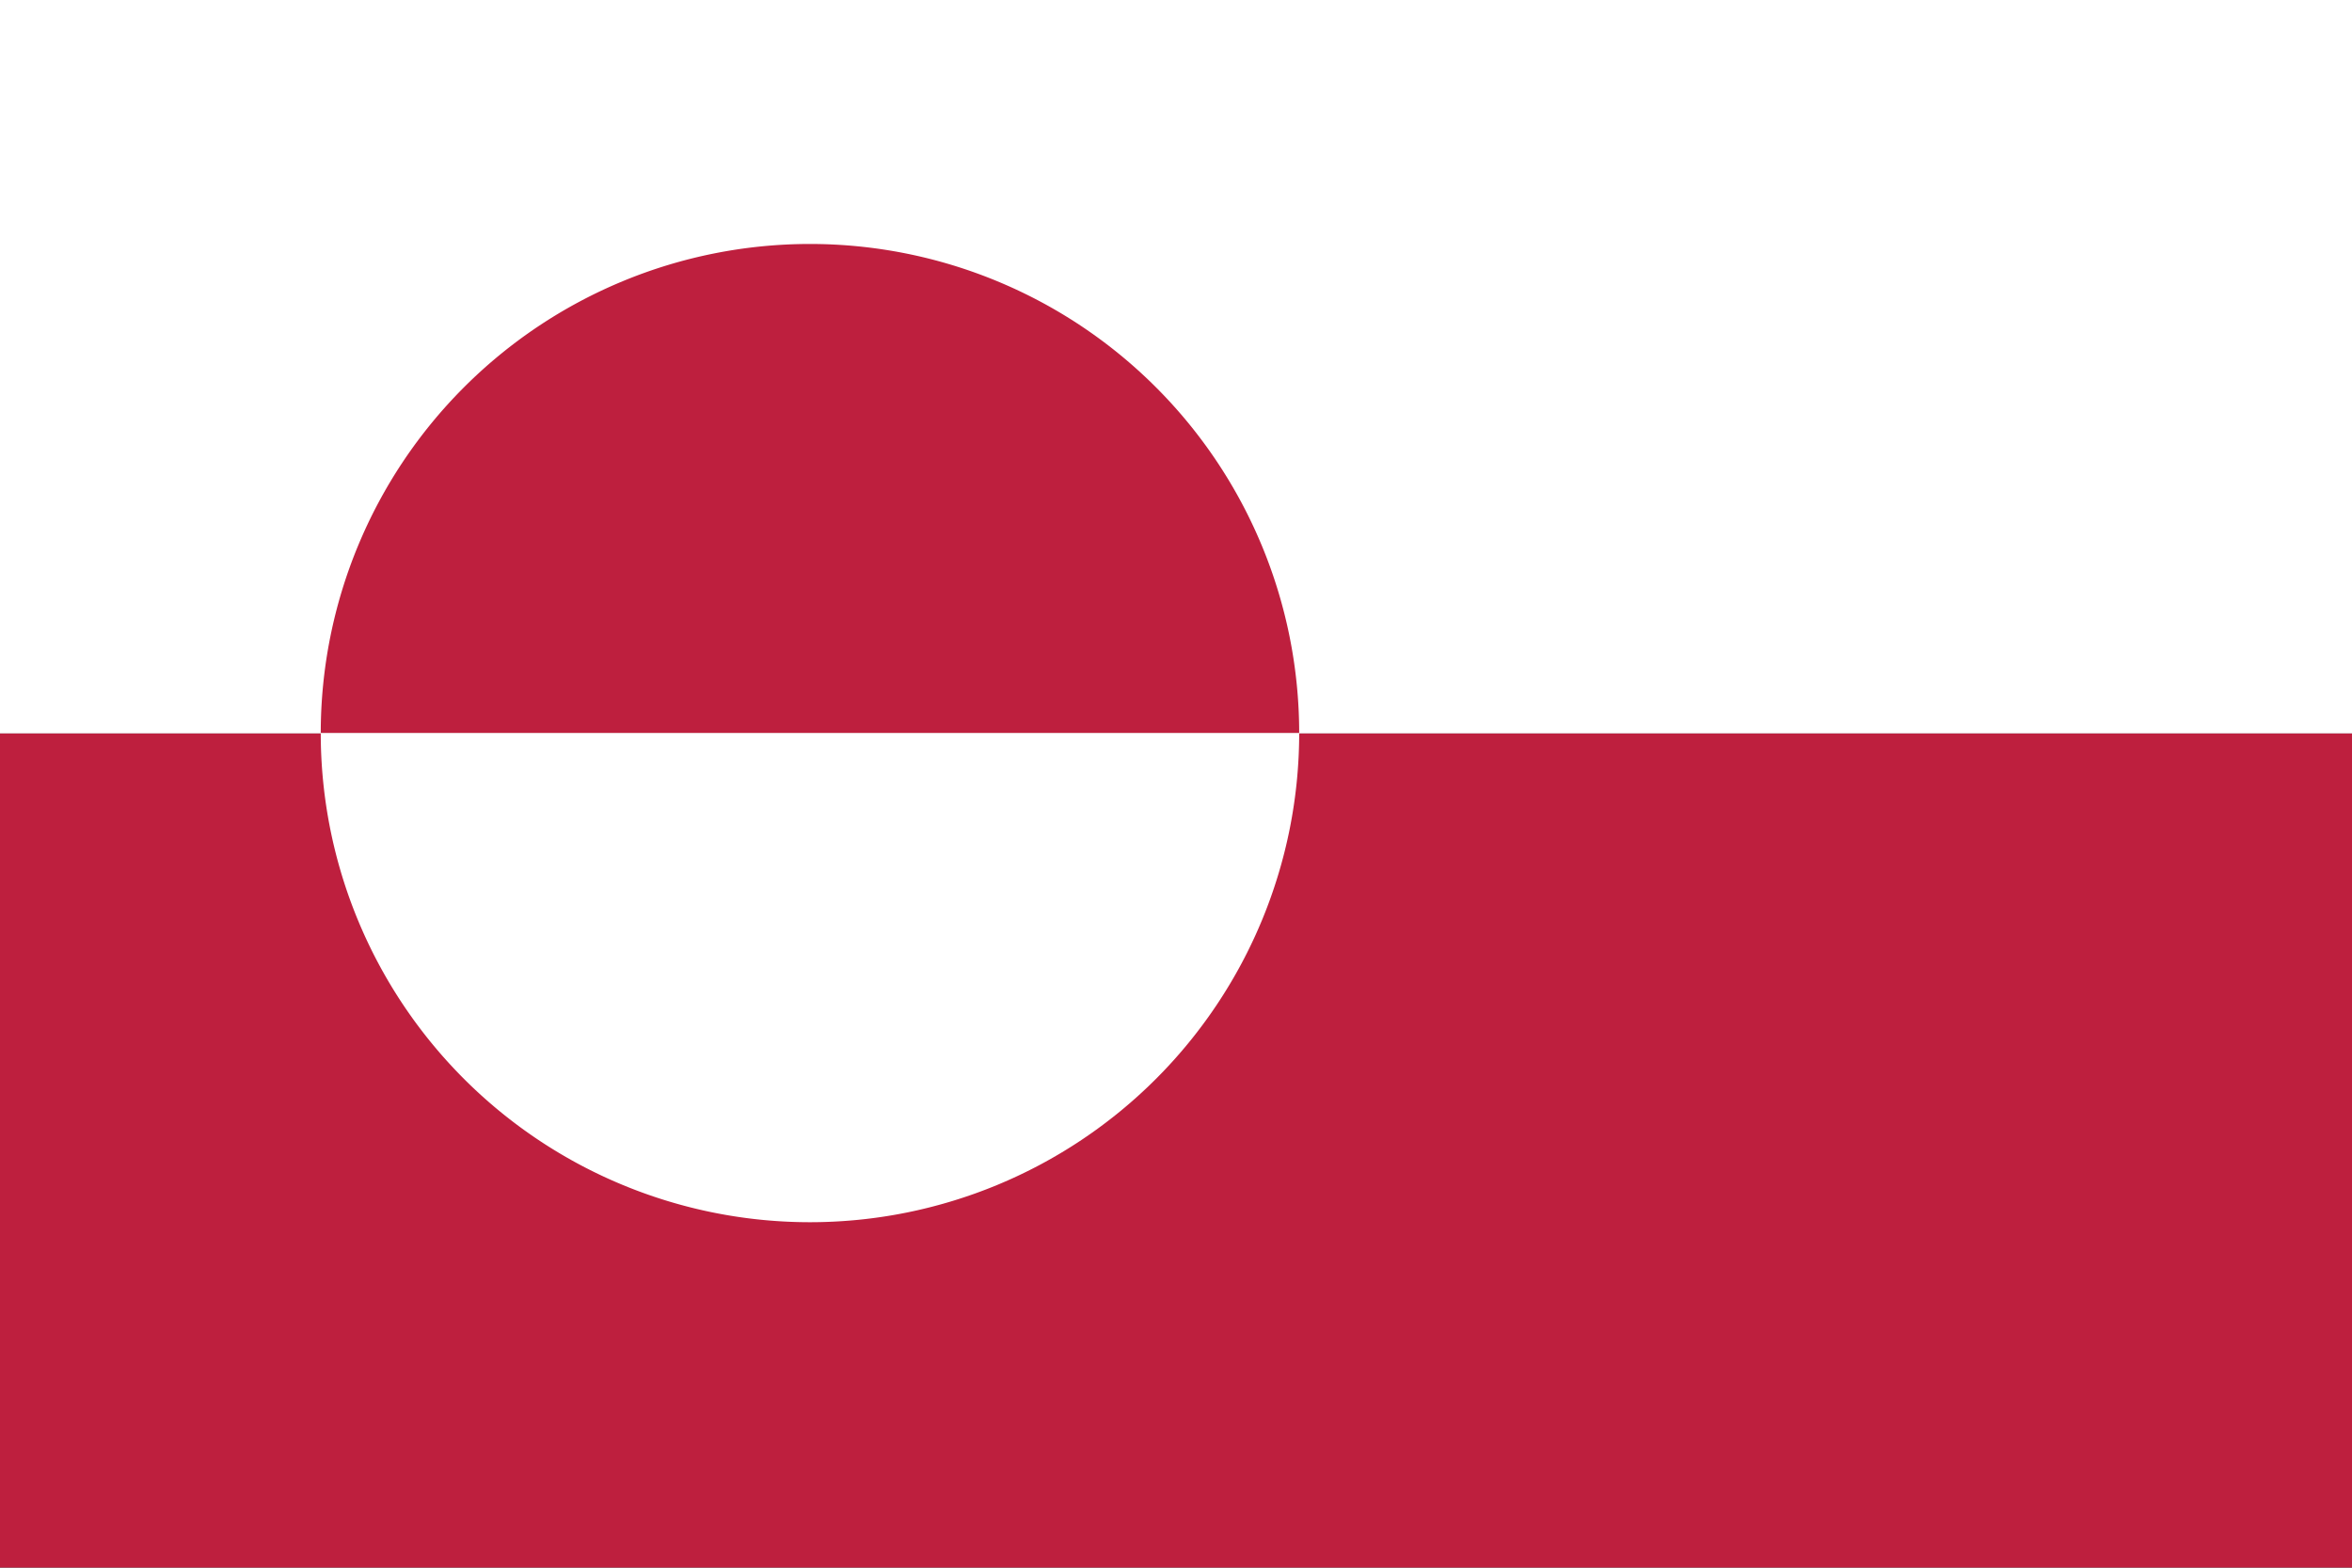 <svg xmlns="http://www.w3.org/2000/svg" viewBox="0 0 80 53.33"><rect x="0" y="0" width="80" height="53.33" fill="#333333" stroke="none"/><defs><style>.cls-1{fill:#be1f3e;}.cls-2{fill:#fff;}</style></defs><title>GL</title><g id="Layer_2" data-name="Layer 2"><g id="Capa_1" data-name="Capa 1"><rect class="cls-1" y="24.94" width="80" height="28.39"/><rect class="cls-2" width="80" height="24.95"/><path class="cls-1" d="M10.91,24.94a16.64,16.64,0,0,1,33.28,0Z"/><path class="cls-2" d="M10.91,24.94a16.64,16.64,0,0,0,33.28,0Z"/></g></g></svg>